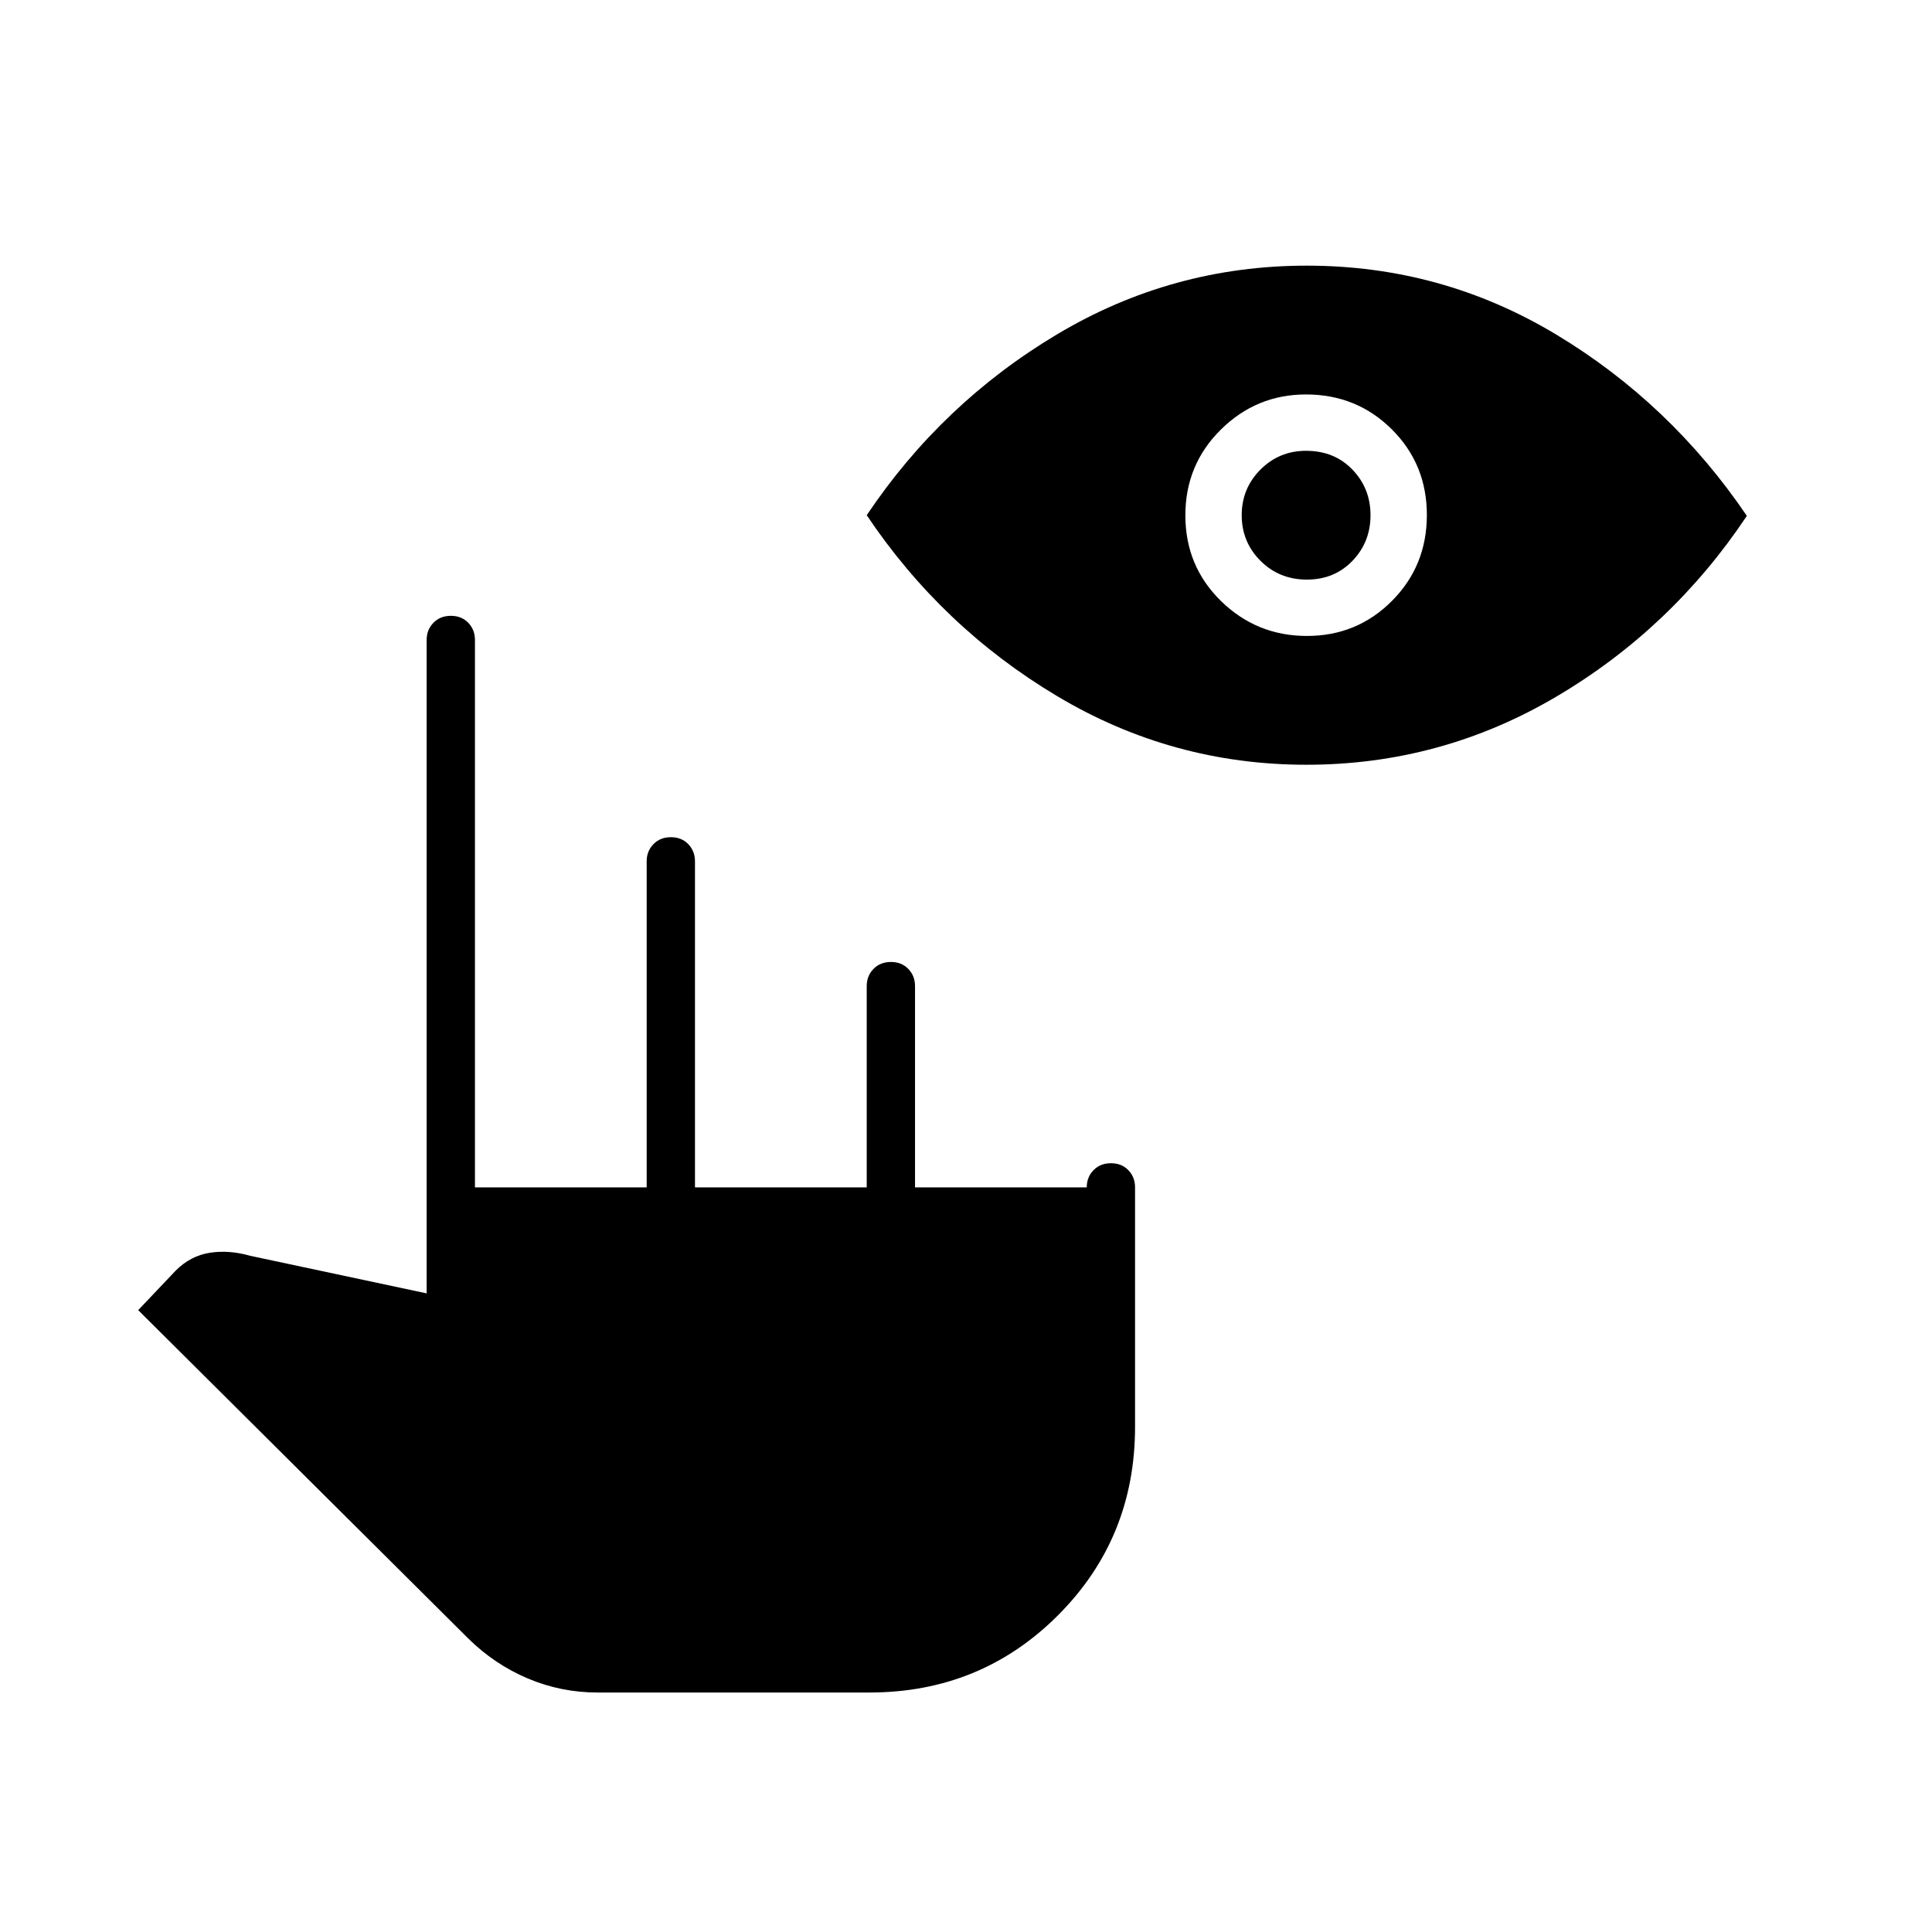 <svg xmlns="http://www.w3.org/2000/svg" height="40" viewBox="0 -960 960 960" width="40"><path d="M296.85-119q-18.11 0-34.64-7-16.54-7-29.65-19.96L68.67-309l18.66-19.67q7.34-7.33 16.89-8.83 9.56-1.5 20.11 1.5L212-317.33V-642q0-5.1 3.37-8.55 3.37-3.45 8.66-3.45 5.3 0 8.64 3.45Q236-647.1 236-642v272h85.33v-162q0-5.1 3.37-8.55 3.37-3.45 8.67-3.45t8.63 3.45q3.33 3.45 3.33 8.55v162h85.34v-100q0-5.1 3.36-8.55 3.37-3.45 8.67-3.45t8.63 3.45q3.34 3.45 3.34 8.55v100H540q0-5.1 3.37-8.55 3.37-3.45 8.66-3.45 5.3 0 8.64 3.45Q564-375.1 564-370v119q0 55.33-38.33 93.67Q487.33-119 432-119H296.85Zm352.3-461q-66.82 0-123.98-34.17Q468-648.33 430.67-704q37.33-55.67 94.52-89.83Q582.38-828 649.35-828q66.98 0 123.82 34.17Q830-759.67 868-703.67q-37.33 56-94.69 89.84Q715.96-580 649.15-580Zm.25-64q24.93 0 42.27-17.43Q709-678.85 709-704.09q0-25.24-17.42-42.58Q674.16-764 648.93-764q-24.6 0-42.26 17.43Q589-729.15 589-703.91q0 25.24 17.73 42.58Q624.46-644 649.4-644Zm-.03-28q-13.7 0-23.04-9.33Q617-690.67 617-704q0-13.33 9.32-22.67 9.32-9.33 22.64-9.33 14.04 0 23.04 9.33 9 9.34 9 22.67 0 13.33-8.96 22.67-8.96 9.33-22.67 9.33Z"/></svg>